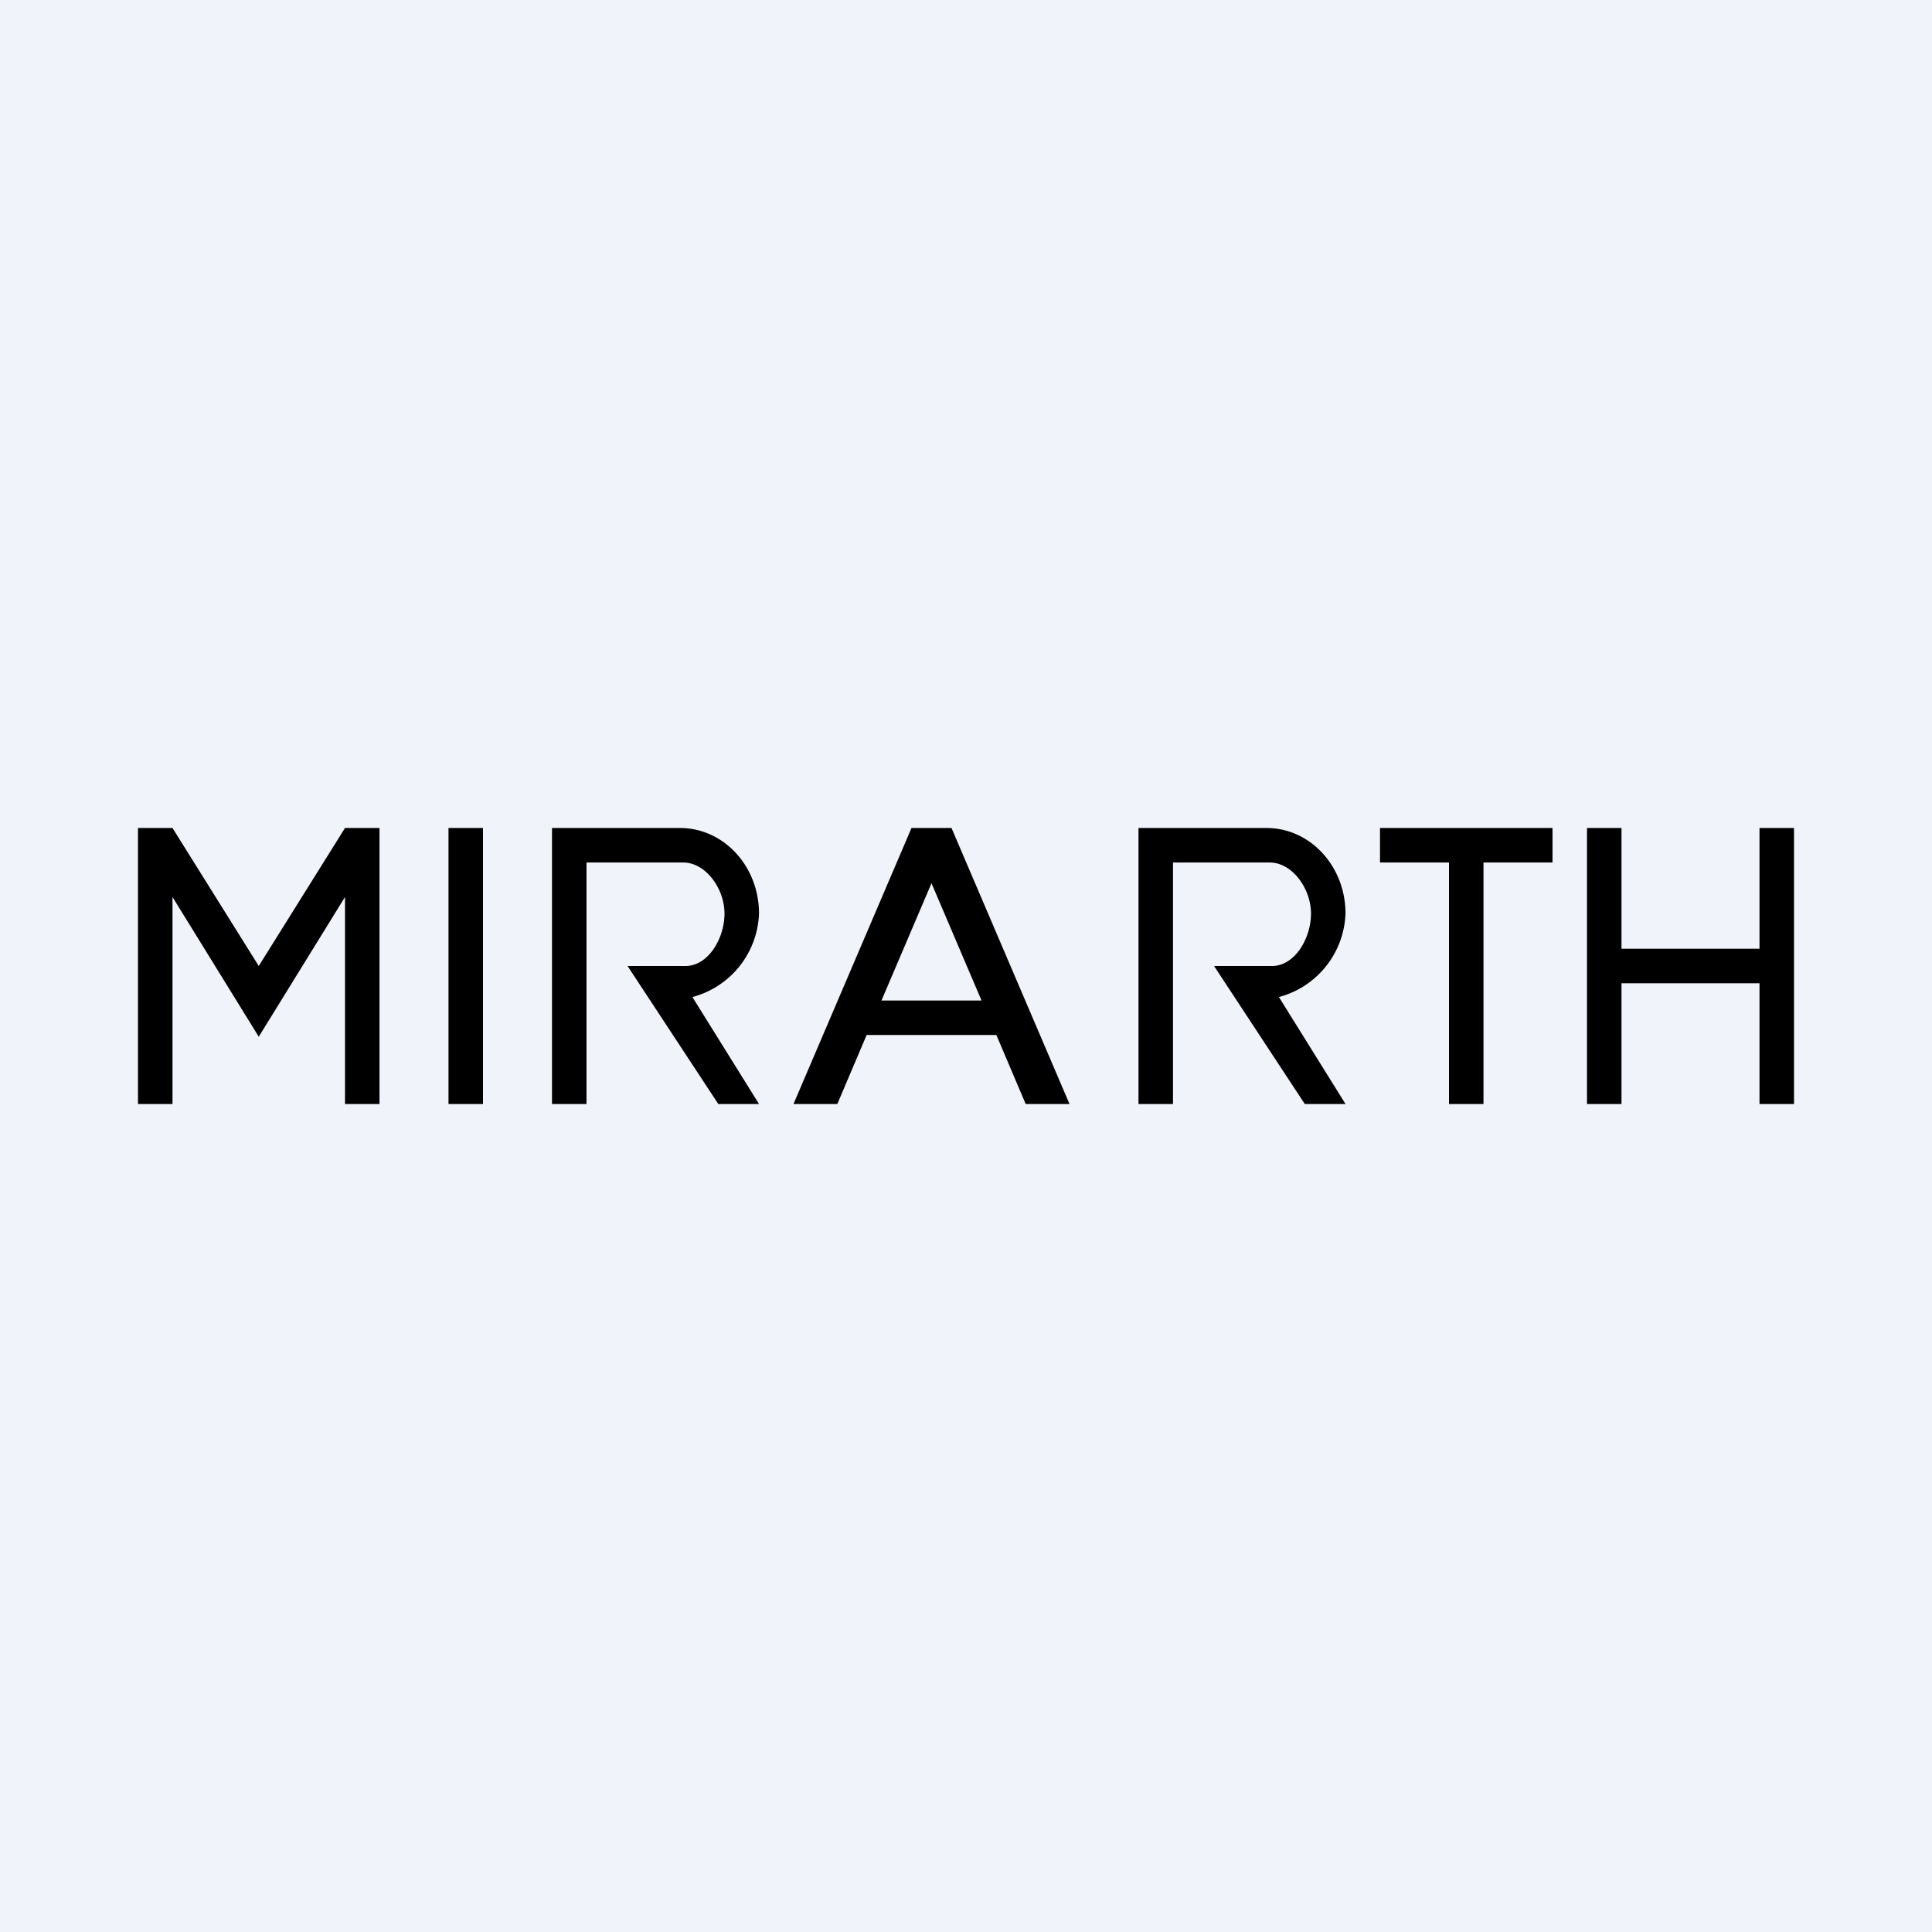 <?xml version='1.0' encoding='utf-8'?>
<!-- by TradeStack -->
<svg width="56" height="56" viewBox="0 0 56 56" xmlns="http://www.w3.org/2000/svg"><path fill="#F0F3FA" d="M0 0h56v56H0z" /><path d="M13 24h1v8h-1zM46 24h1v3.5h4V24h1v8h-1v-3.5h-4V32h-1v-8ZM45 25v-1h-5v1h2v7h1v-7h2ZM4 24h1l2.5 4 2.5-4h1v8h-1v-6l-2.5 4.05L5 26v6H4v-8ZM23 32l3.42-8h1.16L31 32h-1.27l-.85-2h-3.76l-.85 2H23Zm2.55-3h2.9L27 25.6 25.55 29ZM16 24h3.71c1.27 0 2.29 1.11 2.29 2.48a2.6 2.6 0 0 1-1.93 2.42L22 32h-1.18l-2.63-4h1.68c.66 0 1.13-.8 1.13-1.52S20.46 25 19.8 25H17v7h-1v-8ZM33 24h3.71c1.27 0 2.29 1.11 2.29 2.48a2.6 2.6 0 0 1-1.93 2.42L39 32h-1.18l-2.63-4h1.68c.66 0 1.13-.8 1.13-1.52S37.46 25 36.8 25H34v7h-1v-8Z" /></svg>